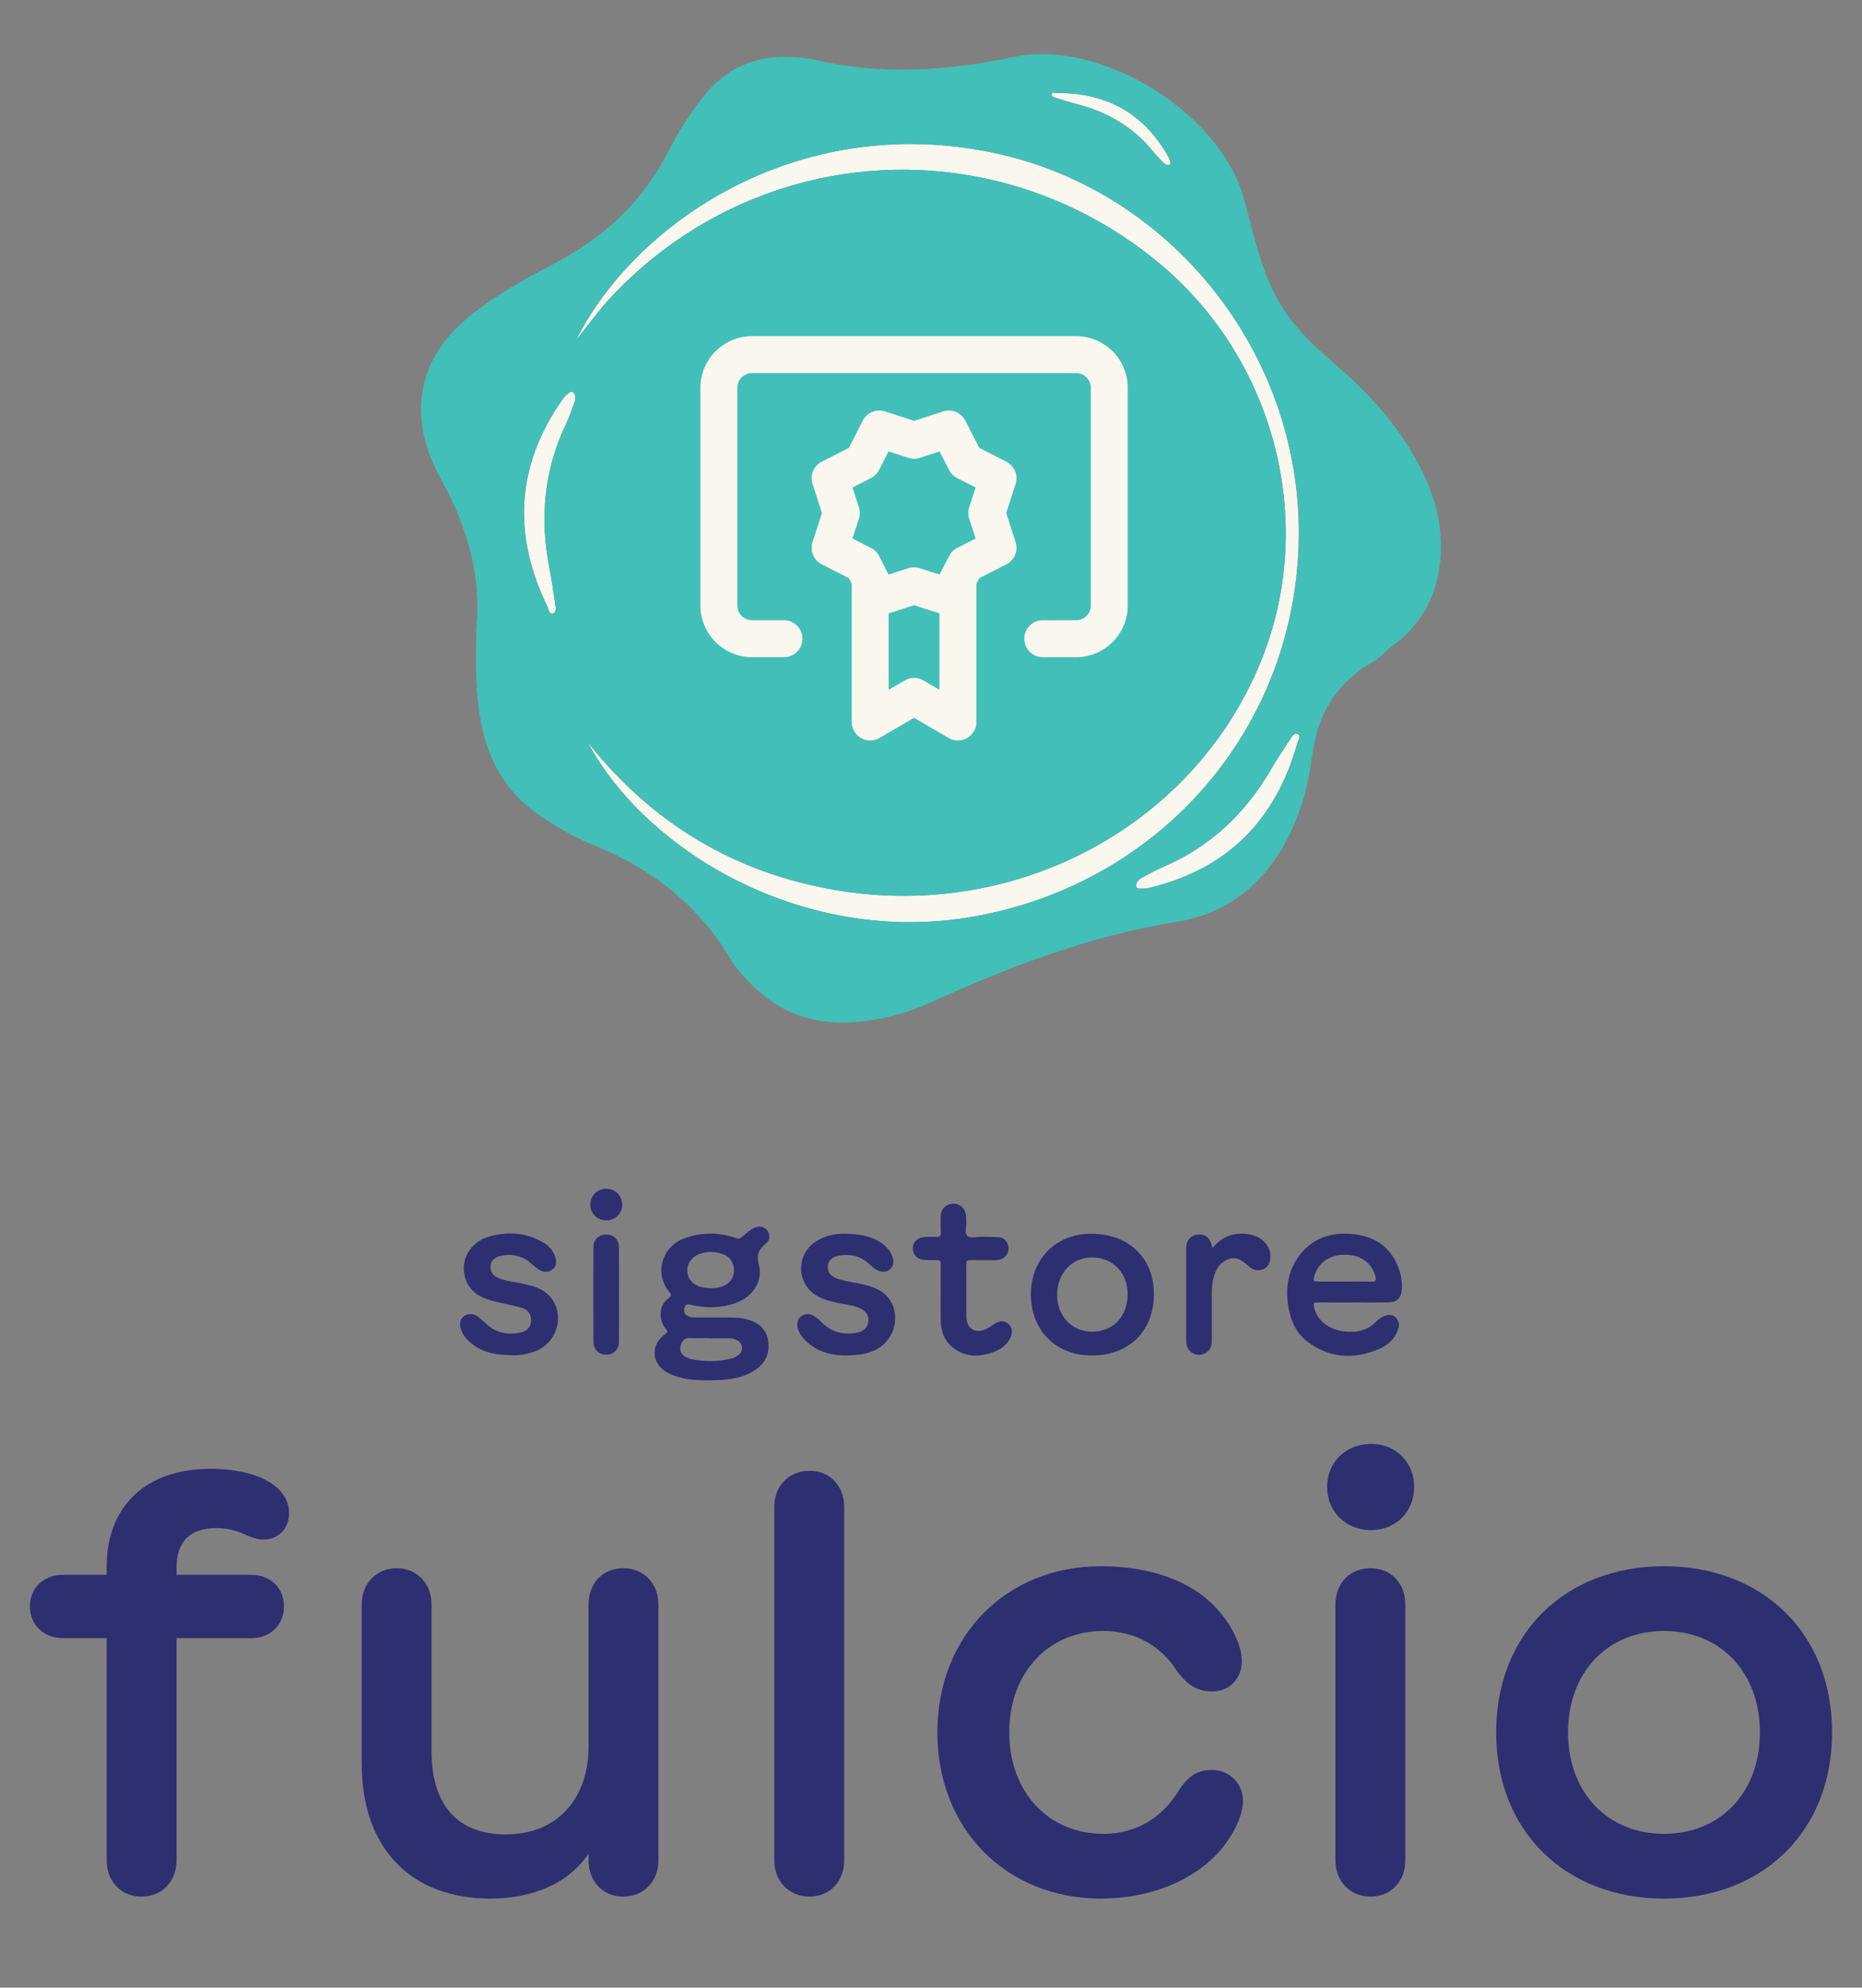 <?xml version="1.0" encoding="UTF-8"?>
<svg id="Layer_1" data-name="Layer 1" xmlns="http://www.w3.org/2000/svg" viewBox="0 0 220.239 235">
  <rect x="0" y="0" width="220.239" height="235" fill="#808080" stroke="none"/>
  <defs>
    <style>
      .cls-1 {
        fill: #faf7ef;
      }

      .cls-2 {
        fill: #42bfb9;
      }

      .cls-3 {
        fill: #2e2f71;
      }
    </style>
  </defs>
  <g>
    <path class="cls-3" d="m84.934,155.766c1.143.035,2.489-.121,3.781.329,1.216.424,2.004,1.227,2.157,2.551.157,1.357-.31,2.454-1.429,3.245-1.409.997-3.046,1.229-4.707,1.284-1.883.061-3.767.047-5.539-.757-2.123-.963-2.396-3.368-.508-4.702.335-.237.3-.329.065-.598-.874-1.001-.863-2.806.349-3.657.351-.246.31-.434.056-.732-1.771-2.078-.918-5.265,1.657-6.265,2.083-.809,4.174-.812,6.269-.077.26.091.412.079.614-.099.379-.335.775-.655,1.189-.946.624-.44,1.387-.402,1.802.057.442.49.453,1.208-.2,1.732-.874.701-1.008,1.362-.717,2.468.498,1.893-.782,3.76-2.788,4.465-1.706.6-3.447.618-5.195.213-.359-.083-.672-.156-.812.282-.126.394-.075.756.314.99.298.18.635.218.977.218.827 0,1.654 0,2.666 0l-0.0 0Zm-.821-3.448c.335-.037.634-.044.921-.107,1.027-.226,1.697-.918,1.779-1.807.082-.888-.367-1.745-1.166-2.067-1.039-.418-2.107-.45-3.142.021-1.245.567-1.619,2.16-.732,3.123.635.689,1.499.805,2.34.837Zm-.225,5.908l-0-.02c-.782,0-1.565.022-2.346-.008-.51-.019-.779.247-.959.659-.371.849.094,1.612,1.22,1.838,1.588.318,3.185.311,4.769-.093.296-.075.546-.231.779-.401.615-.448.531-1.375-.146-1.739-.301-.162-.63-.236-.973-.236-.782-.001-1.563-0-2.345-0l0-0Z"/>
    <path class="cls-3" d="m159.98,153.988c-1.399 0-2.798.016-4.196-.01-.4-.007-.423.132-.37.464.25,1.549,1.679,2.764,3.585,2.972,1.446.157,2.782-.071,3.829-1.221.208-.228.494-.405.776-.54.473-.226.978-.305,1.423.069.46.387.531.91.347,1.445-.381,1.107-1.197,1.868-2.225,2.307-2.946,1.258-5.812,1.148-8.453-.811-1.278-.948-1.944-2.304-2.248-3.846-.431-2.182-.214-4.283,1.067-6.134,1.639-2.369,4.034-3.091,6.791-2.742,2.58.326,4.359,1.716,5.201,4.207.257.762.373,1.565.289,2.373-.108,1.028-.581,1.452-1.617,1.462-1.399.014-2.798.003-4.196.003l0-0Zm-.875-2.469c1.037,0,2.076-.03,3.112.012.542.022.577-.173.465-.616-.372-1.484-1.543-2.426-3.226-2.559-1.941-.154-3.435.759-3.97,2.424-.213.663-.165.737.506.739,1.037.003,2.075.001,3.112.001Z"/>
    <path class="cls-3" d="m129.164,160.261c-4.225.018-7.192-2.917-7.232-7.153-.04-4.193,2.922-7.224,7.077-7.244,4.461-.021,7.457,2.817,7.474,7.08.017,4.393-2.888,7.298-7.318,7.317Zm-.031-2.82c2.468.024,4.179-1.712,4.245-4.308.066-2.56-1.676-4.432-4.156-4.467-2.363-.033-4.139,1.798-4.186,4.317-.048,2.546,1.688,4.434,4.096,4.458Z"/>
    <path class="cls-3" d="m99.769,160.255c-1.383-.029-3.175-.407-4.576-1.836-.449-.458-.794-.993-.868-1.654-.055-.5.092-.946.532-1.211.42-.252.888-.249,1.331-.018.398.208.716.52,1.033.835,1.161,1.155,2.572,1.481,4.144,1.194.808-.147,1.262-.623,1.35-1.317.085-.67-.276-1.256-1.017-1.583-.86-.38-1.8-.447-2.706-.646-1.039-.229-2.063-.498-2.9-1.19-1.896-1.568-1.759-4.562.28-5.957,1.604-1.098,3.409-1.152,5.246-.882,1.256.184,2.417.609,3.321,1.562.328.346.552.753.67,1.207.13.502.055.966-.371,1.324-.424.355-.88.335-1.36.136-.543-.225-.921-.67-1.365-1.024-1.044-.833-2.225-.978-3.47-.699-.732.164-1.124.669-1.138,1.269-.015.642.361,1.138,1.077,1.39,1.224.43,2.531.503,3.771.87.718.213,1.394.503,1.945,1.016,2.01,1.873,1.369,5.372-1.196,6.578-1.016.478-2.096.636-3.732.637Z"/>
    <path class="cls-3" d="m60.498,160.221c-1.99-.016-3.873-.357-5.305-1.926-.335-.368-.583-.78-.707-1.257-.148-.57-.081-1.101.445-1.463.47-.323,1.188-.258,1.657.135.373.312.73.644,1.099.96,1.153.988,2.496,1.17,3.927.866.738-.157,1.169-.697,1.2-1.366.033-.714-.34-1.34-1.071-1.543-1.161-.321-2.354-.524-3.518-.835-1.421-.38-2.645-1.065-3.155-2.561-.74-2.173.496-4.41,2.855-5.053,2.155-.587,4.275-.453,6.262.68.722.411,1.268.99,1.502,1.802.161.559.119,1.112-.411,1.474-.532.363-1.084.272-1.601-.067-.548-.359-.972-.873-1.555-1.198-.979-.545-1.997-.633-3.055-.344-.6.164-1.01.544-1.043,1.205-.032.64.275,1.079.86,1.345.861.391,1.799.449,2.705.643.995.213,2.0.416,2.843,1.02,1.539,1.104,2.006,3.196,1.145,4.939-.871,1.762-2.455,2.333-4.252,2.54-.272.031-.55.004-.825.004h0Z"/>
    <path class="cls-3" d="m111.263,152.878c-0-1.144-.014-2.289.008-3.432.007-.366-.113-.473-.469-.464-.549.013-1.103.008-1.648-.054-.718-.082-1.188-.645-1.194-1.341-.005-.644.509-1.236,1.203-1.309.546-.057,1.1-.063,1.649-.044.373.013.472-.122.458-.474-.024-.635-.014-1.271-.005-1.907.013-.882.585-1.489,1.438-1.542.797-.05,1.435.495,1.555,1.344.035.25.023.507.042.76.043.584-.259,1.35.123,1.706.375.348,1.132.082,1.72.103.677.025,1.359-.007,2.031.062.577.059.952.424,1.079,1.011.125.58-.076,1.049-.524,1.401-.328.258-.741.292-1.148.293-.911.001-1.823.014-2.734-.006-.382-.009-.564.057-.559.51.024,2.055-.003,4.11.015,6.166.013,1.466,1.114,2.103,2.432,1.422.335-.173.638-.406.959-.607.538-.337,1.098-.378,1.58.051.479.427.521,1.002.265,1.574-.395.882-1.122,1.405-2,1.734-1.729.647-3.403.661-4.901-.571-.954-.785-1.344-1.869-1.37-3.079-.023-1.101-.005-2.203-.005-3.305l-0-0Z"/>
    <path class="cls-3" d="m143.412,147.561c1.019-1.264,2.305-1.813,3.872-1.687.963.078,1.816.386,2.445,1.166.45.559.629,1.195.507,1.897-.096.548-.341.972-.936,1.162-.675.215-1.198.006-1.671-.446-.966-.924-1.721-1.118-2.668-.63-.674.348-1.049.961-1.301,1.653-.249.685-.326,1.398-.326,2.122-0,1.929.003,3.857-.002,5.786-.001.613-.212,1.126-.792,1.41-.53.259-1.063.255-1.566-.08-.508-.339-.674-.85-.675-1.427-.003-3.624-.005-7.248.001-10.873.002-.942.52-1.562,1.333-1.646.944-.097,1.491.346,1.7,1.375.011.052.036.1.078.216h-0Z"/>
    <path class="cls-3" d="m73.214,153.081c0,1.844.017,3.688-.006,5.531-.014,1.082-.819,1.712-1.861,1.517-.65-.122-1.154-.705-1.158-1.469-.016-3.751-.019-7.502.001-11.253.005-.873.671-1.456,1.519-1.449.891.008,1.483.571,1.497,1.528.026,1.865.008,3.73.008,5.595h0Z"/>
    <path class="cls-3" d="m73.596,142.457c-.006,1.025-.835,1.832-1.872,1.824-1.087-.008-1.901-.805-1.908-1.867-.007-1.048.845-1.881,1.912-1.871,1.06.01,1.875.845,1.868,1.915Z"/>
  </g>
  <g>
    <path class="cls-3" d="m12.617,219.928v-26.252h-5.183c-2.27,0-3.896-1.559-3.896-3.761,0-2.168,1.626-3.726,3.896-3.726h5.183v-.949c0-7.215,4.674-11.585,12.296-11.585,3.218,0,5.962.745,7.588,1.999,1.016.779,1.694,1.965,1.694,3.218,0,1.863-1.253,3.15-3.083,3.15-.576,0-1.152-.203-1.762-.44-.881-.406-1.999-.914-3.76-.914-3.15,0-4.708,1.626-4.708,4.708v.813h8.841c2.27,0,3.862,1.558,3.862,3.726,0,2.202-1.592,3.761-3.862,3.761h-8.841v26.252c0,2.507-1.693,4.303-4.167,4.303-2.405,0-4.099-1.796-4.099-4.303Z"/>
    <path class="cls-3" d="m77.878,189.712v30.216c0,2.507-1.728,4.303-4.167,4.303-2.405,0-4.099-1.796-4.099-4.303v-.778c-2.303,3.455-6.504,5.318-11.619,5.318-9.18,0-15.21-5.726-15.21-15.955v-18.834c0-2.439,1.728-4.269,4.133-4.269,2.439,0,4.133,1.863,4.133,4.269v17.411c0,6.605,3.354,9.79,8.773,9.79,6.063,0,9.79-4.201,9.79-10.366v-16.802c0-2.54,1.694-4.302,4.099-4.302,2.439,0,4.167,1.795,4.167,4.302Z"/>
    <path class="cls-3" d="m91.586,219.928v-41.767c0-2.507,1.728-4.269,4.167-4.269,2.405,0,4.099,1.762,4.099,4.269v41.767c0,2.507-1.693,4.303-4.099,4.303-2.439,0-4.167-1.796-4.167-4.303Z"/>
    <path class="cls-3" d="m110.873,204.821c0-11.483,8.198-19.647,19.343-19.647,6.063,0,10.704,1.863,13.482,4.776,1.931,1.999,3.184,4.539,3.184,6.437,0,2.066-1.457,3.591-3.489,3.591-1.795,0-2.913-.746-4.132-2.338-1.762-2.879-4.844-4.811-8.773-4.811-6.437,0-11.111,4.879-11.111,11.992,0,7.08,4.674,11.991,11.111,11.991,4.336,0,7.283-2.304,9.01-5.25,1.118-1.593,2.101-2.304,3.862-2.304,1.999,0,3.659,1.524,3.659,3.658,0,1.829-1.288,4.404-3.117,6.335-2.913,3.049-7.791,5.217-13.685,5.217-11.145,0-19.343-8.164-19.343-19.647Z"/>
    <path class="cls-3" d="m162.154,170.709c2.981,0,5.115,2.201,5.115,5.081,0,2.913-2.134,5.114-5.115,5.114-2.98,0-5.183-2.201-5.183-5.114,0-2.88,2.202-5.081,5.183-5.081Zm-4.2,49.219v-30.216c0-2.54,1.728-4.302,4.167-4.302,2.405,0,4.099,1.762,4.099,4.302v30.216c0,2.507-1.694,4.303-4.099,4.303-2.439,0-4.167-1.796-4.167-4.303Z"/>
    <path class="cls-3" d="m176.967,204.821c0-11.822,8.299-19.647,19.85-19.647,11.585,0,19.884,7.825,19.884,19.647,0,11.788-8.299,19.647-19.884,19.647-11.551,0-19.85-7.859-19.85-19.647Zm19.85,11.991c6.64,0,11.348-4.844,11.348-11.991s-4.708-11.992-11.348-11.992c-6.639,0-11.348,4.845-11.348,11.992s4.708,11.991,11.348,11.991Z"/>
  </g>
  <g>
    <path class="cls-1" d="m124.932,11.587c.834.257,1.665.526,2.509.743,3.6.927,6.647,2.725,9.001,5.641.359.445.77.85,1.168,1.262.179.186.397.312.654.273.156-.047.207-.159.178-.273-.056-.221-.113-.45-.222-.647-2.885-5.19-7.354-7.628-13.237-7.593-.204.001-.546-.143-.589.154-.041.287.301.367.537.439Z"/>
    <path class="cls-1" d="m153.625,63.305c.163-21.712-15.236-40.885-36.175-45.252-23.322-4.865-42.466,8.485-49.303,22.143,1.497-1.844,2.75-3.609,4.221-5.167,12.16-12.884,29.566-17.537,45.568-13.615,6.893,1.689,13.528,4.96,19.369,9.866,10.47,8.795,15.774,22.214,14.623,35.353-.321,3.662-1.142,7.301-2.493,10.813-7.616,19.795-28.798,31.479-50.545,27.796-11.997-2.032-21.764-7.901-29.348-17.453,6.734,12.659,25.422,24.221,45.797,20.545,22.327-4.027,38.118-22.685,38.286-45.028Z"/>
    <path class="cls-1" d="m67.354,46.402c-.282.237-.577.48-.787.777-5.54,7.838-5.964,16.056-1.791,24.601.145.296.174.896.637.75.448-.141.323-.696.264-1.09-.209-1.394-.4-2.793-.675-4.176-1.171-5.895-.685-11.592,1.914-17.063.397-.835.698-1.717,1.021-2.586.145-.391.177-.798-.06-1.145-.178-.193-.377-.19-.523-.068Z"/>
    <path class="cls-1" d="m153.498,86.791c-.429-.191-.704.306-.921.64-.769,1.183-1.554,2.356-2.265,3.573-3.033,5.188-7.176,9.129-12.75,11.5-.851.362-1.661.822-2.479,1.258-.367.196-.662.479-.715.897.005.262.156.392.346.397.368.01.75.024,1.104-.059,9.345-2.191,15.113-8.061,17.658-17.223.088-.317.463-.786.021-.983Z"/>
    <path class="cls-2" d="m168.226,55.73c-2.621-5.287-6.294-9.23-10.664-12.977-7.101-6.089-7.907-9.551-10.355-19.016-2.662-10.294-16.93-19.229-27.38-16.997-8.001,1.709-15.812,2.159-23.76.265-.841-.201-1.732-.224-2.603-.263-4.226-.191-7.663,1.347-10.287,4.7-1.577,2.016-2.962,4.166-4.111,6.434-3.049,6.019-7.723,10.29-13.654,13.362-2.71,1.404-5.385,2.923-7.893,4.656-3.861,2.669-7.016,5.961-7.62,10.941-.44,3.627.673,6.976,2.378,10.048,3.135,5.648,4.677,11.585,4.058,17.443,0,2.421-.065,4.244.012,6.062.265,6.259,1.73,11.986,7.249,15.852,2.096,1.468,4.322,2.739,6.675,3.698,6.899,2.81,12.455,7.145,16.245,13.645.506.868,1.245,1.614,1.937,2.359,3.147,3.388,7.006,5.096,11.669,4.942,3.474-.114,6.794-.942,9.924-2.357,9.367-4.235,18.844-7.888,29.124-9.537,7.275-1.167,12.017-6.128,14.537-13.107.824-2.282,1.23-4.647,1.578-7.018.692-4.716,2.985-8.284,7.149-10.645.948-.538,1.318-1.159,2.201-1.8,3.164-2.295,5.046-5.387,5.611-9.26.588-4.03-.229-7.817-2.021-11.432ZM124.984,10.993c5.883-.036,10.352,2.403,13.237,7.593.109.197.166.426.222.647.029.114-.022.226-.178.273-.257.039-.476-.088-.654-.273-.398-.413-.809-.817-1.168-1.262-2.354-2.916-5.401-4.713-9.001-5.641-.844-.217-1.676-.486-2.509-.743-.235-.072-.578-.152-.537-.439.043-.297.385-.153.589-.154Zm-57.048,36.622c-.322.869-.624,1.751-1.021,2.586-2.599,5.472-3.085,11.169-1.914,17.063.275,1.382.466,2.782.675,4.176.059.394.183.949-.264,1.09-.462.146-.492-.454-.637-.75-4.172-8.545-3.749-16.763,1.791-24.601.21-.297.505-.541.787-.777.146-.122.345-.125.523.068.237.347.205.754.06,1.145Zm1.605,40.173c7.585,9.552,17.351,15.421,29.348,17.453,21.747,3.683,42.929-8.001,50.545-27.796,1.351-3.512,2.172-7.151,2.493-10.813,1.151-13.139-4.153-26.558-14.623-35.353-5.84-4.906-12.475-8.177-19.369-9.866-16.003-3.922-33.408.731-45.568,13.615-1.471,1.559-2.725,3.323-4.221,5.167,6.838-13.657,25.982-27.007,49.303-22.143,20.94,4.368,36.338,23.541,36.175,45.252-.168,22.344-15.959,41.001-38.286,45.028-20.375,3.676-39.063-7.886-45.797-20.545Zm83.936-.014c-2.545,9.162-8.313,15.032-17.658,17.223-.354.083-.736.069-1.104.059-.19-.005-.342-.135-.346-.397.053-.417.347-.701.715-.897.818-.436,1.628-.896,2.479-1.258,5.574-2.371,9.717-6.312,12.75-11.5.711-1.217,1.496-2.39,2.265-3.573.217-.334.492-.832.921-.64.443.198.068.666-.021.983Z"/>
    <path class="cls-1" d="m119.045,54.592l-3.221-1.645-1.647-3.222c-.487-.954-1.607-1.406-2.619-1.084l-3.44,1.115-3.442-1.115c-1.024-.321-2.132.13-2.619,1.084l-1.645,3.222-3.221,1.645c-.954.487-1.414,1.597-1.085,2.619l1.115,3.442-1.115,3.442c-.329,1.022.131,2.132,1.085,2.619l3.221,1.645.331.649v16.354c0,.783.419,1.504,1.097,1.893.678.394,1.514.389,2.187-.005l4.09-2.388,4.09,2.388c.339.198.718.296,1.1.296.377,0,.751-.095,1.087-.291.678-.389,1.097-1.11,1.097-1.893v-16.354l.331-.648,3.221-1.645c.954-.487,1.414-1.6,1.085-2.619l-1.115-3.442,1.115-3.442c.329-1.02-.131-2.132-1.085-2.619Zm-7.922,26.965l-1.906-1.112c-.339-.199-.721-.296-1.1-.296-.379,0-.761.098-1.1.296l-1.906,1.112v-9.035l3.005-.973,3.005.974v9.034Zm3.515-20.231l.761,2.342-2.194,1.12c-.409.208-.741.542-.952.952l-1.12,2.194-2.343-.758c-.218-.07-.447-.105-.673-.105-.226,0-.454.035-.673.105l-2.343.758-1.12-2.194c-.208-.41-.542-.744-.952-.952l-2.194-1.12.758-2.342c.141-.437.141-.909,0-1.346l-.758-2.343,2.194-1.12c.409-.208.743-.542.952-.952l1.12-2.194,2.343.761c.437.141.909.141,1.346,0l2.343-.761,1.12,2.194c.211.409.542.743.952.952l2.194,1.12-.761,2.343c-.141.437-.141.909,0,1.346Z"/>
    <path class="cls-1" d="m127.283,73.33h-3.944c-1.208,0-2.184.977-2.184,2.185,0,1.208.977,2.184,2.184,2.184h3.944c3.369,0,6.109-2.739,6.109-6.109v-25.738c0-3.37-2.739-6.109-6.109-6.109h-38.33c-3.369,0-6.109,2.739-6.109,6.109v25.738c0,3.37,2.739,6.109,6.109,6.109h3.776c1.208,0,2.184-.977,2.184-2.184,0-1.208-.977-2.185-2.184-2.185h-3.776c-.959,0-1.74-.781-1.74-1.74v-25.738c0-.959.781-1.74,1.74-1.74h38.33c.959,0,1.74.781,1.74,1.74v25.738c0,.959-.781,1.74-1.74,1.74Z"/>
  </g>
</svg>